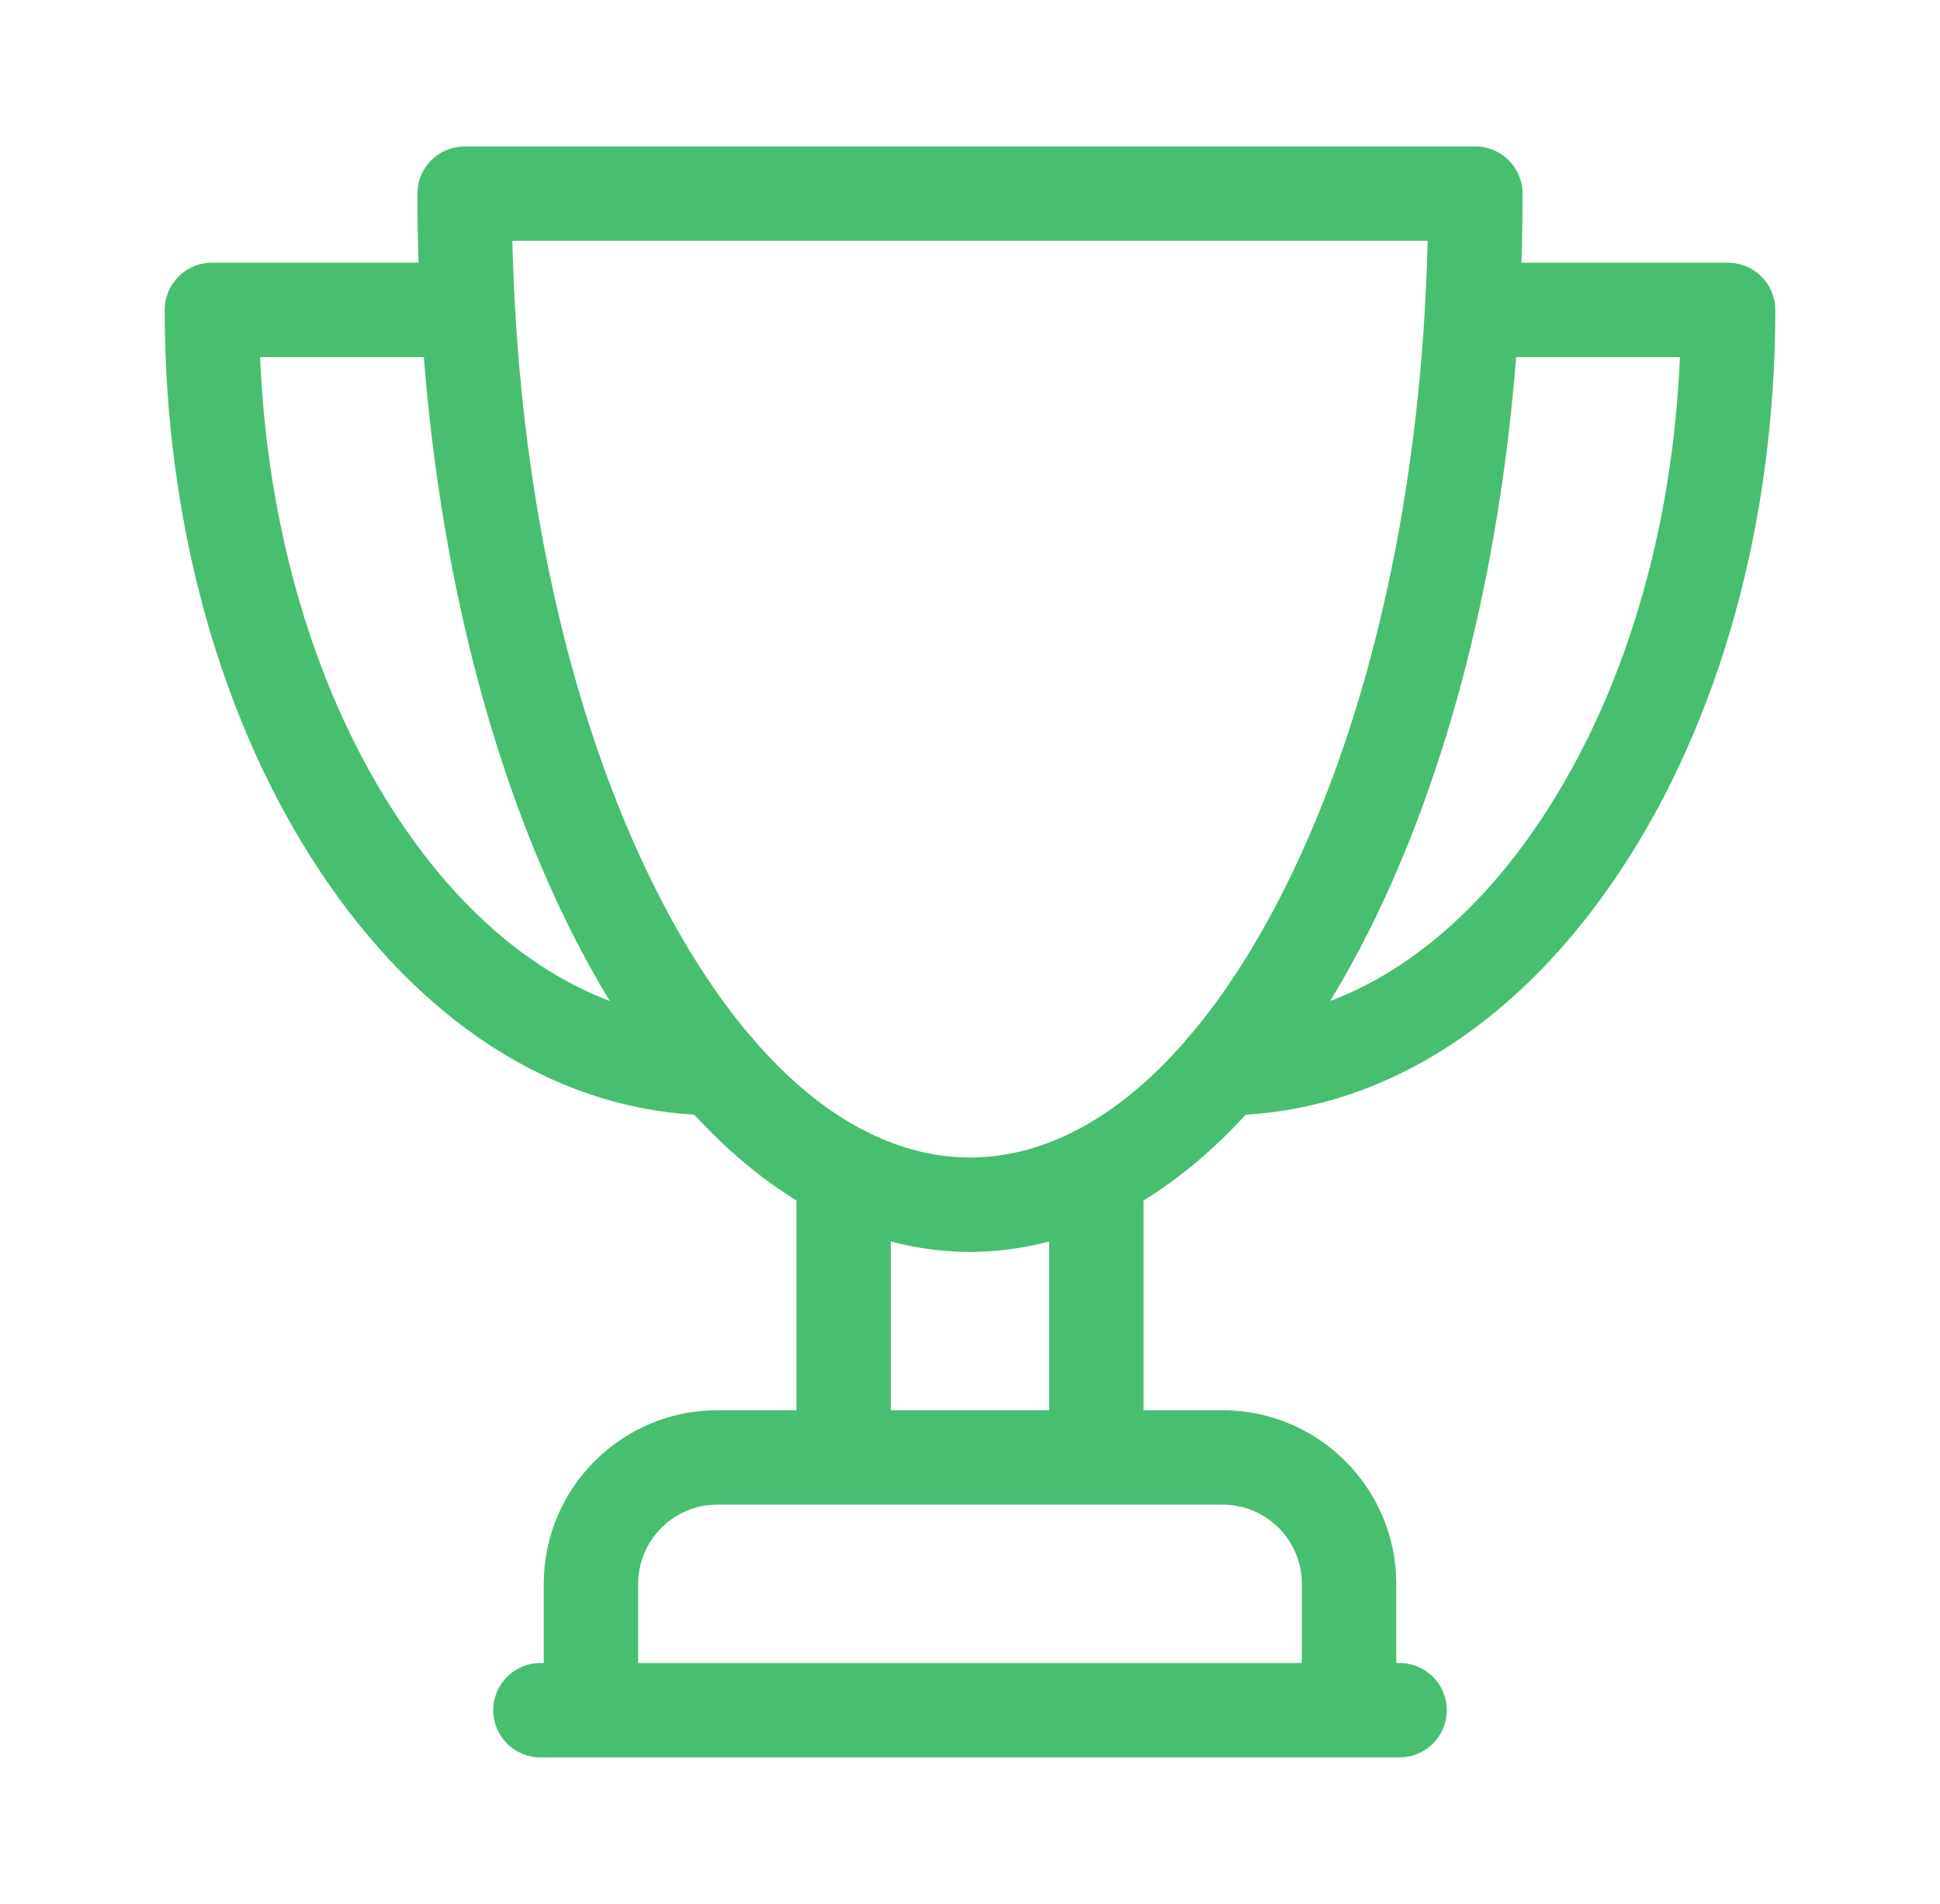 <svg width="53" height="52" viewBox="0 0 53 52" fill="none" xmlns="http://www.w3.org/2000/svg">
<g clip-path="url(#clip0_419_571)" filter="url(#filter0_d_419_571)">
<path d="M47.211 3.176H41.565C41.585 2.55 41.596 1.921 41.596 1.289C41.596 0.577 41.019 0 40.307 0H12.693C11.981 0 11.403 0.577 11.403 1.289C11.403 1.921 11.415 2.55 11.435 3.176H5.789C5.077 3.176 4.5 3.753 4.5 4.465C4.5 10.241 6.01 15.69 8.751 19.809C11.46 23.882 15.069 26.217 18.968 26.445C19.852 27.406 20.786 28.191 21.759 28.789V34.518H19.596C16.982 34.518 14.855 36.645 14.855 39.259V41.422H14.764C14.052 41.422 13.475 41.999 13.475 42.711C13.475 43.423 14.052 44 14.764 44H38.236C38.948 44 39.525 43.423 39.525 42.711C39.525 41.999 38.948 41.422 38.236 41.422H38.145V39.259C38.145 36.645 36.018 34.518 33.404 34.518H31.241V28.789C32.214 28.191 33.149 27.406 34.033 26.445C37.931 26.217 41.54 23.882 44.25 19.809C46.991 15.69 48.5 10.241 48.5 4.465C48.5 3.753 47.923 3.176 47.211 3.176ZM10.897 18.381C8.636 14.984 7.308 10.54 7.105 5.754H11.579C12.044 11.637 13.425 17.075 15.584 21.392C15.928 22.08 16.287 22.729 16.66 23.341C14.516 22.531 12.532 20.838 10.897 18.381ZM35.566 39.259V41.422H17.434V39.259C17.434 38.067 18.404 37.096 19.596 37.096H33.404C34.596 37.096 35.566 38.067 35.566 39.259ZM28.663 34.518H24.337V29.909C25.046 30.096 25.768 30.193 26.5 30.193C27.232 30.193 27.954 30.096 28.663 29.909V34.518ZM29.461 26.842C29.403 26.866 29.347 26.895 29.294 26.927C28.383 27.38 27.447 27.614 26.5 27.614C25.554 27.614 24.618 27.38 23.707 26.927C23.653 26.895 23.597 26.866 23.538 26.841C22.527 26.307 21.549 25.5 20.625 24.439C20.576 24.37 20.521 24.306 20.46 24.247C19.542 23.157 18.679 21.817 17.89 20.239C15.521 15.501 14.152 9.272 13.997 2.578H39.003C38.847 9.272 37.479 15.502 35.11 20.239C34.321 21.817 33.458 23.157 32.54 24.247C32.479 24.306 32.423 24.37 32.375 24.44C31.45 25.501 30.472 26.307 29.461 26.842ZM42.103 18.381C40.468 20.838 38.484 22.531 36.34 23.341C36.713 22.729 37.072 22.08 37.416 21.392C39.575 17.075 40.955 11.637 41.421 5.754H45.895C45.692 10.54 44.364 14.984 42.103 18.381Z" fill="#47BF6F"/>
</g>
<defs>
<filter id="filter0_d_419_571" x="0.5" y="0" width="52" height="52" filterUnits="userSpaceOnUse" color-interpolation-filters="sRGB">
<feFlood flood-opacity="0" result="BackgroundImageFix"/>
<feColorMatrix in="SourceAlpha" type="matrix" values="0 0 0 0 0 0 0 0 0 0 0 0 0 0 0 0 0 0 127 0" result="hardAlpha"/>
<feOffset dy="4"/>
<feGaussianBlur stdDeviation="2"/>
<feComposite in2="hardAlpha" operator="out"/>
<feColorMatrix type="matrix" values="0 0 0 0 0 0 0 0 0 0 0 0 0 0 0 0 0 0 0.25 0"/>
<feBlend mode="normal" in2="BackgroundImageFix" result="effect1_dropShadow_419_571"/>
<feBlend mode="normal" in="SourceGraphic" in2="effect1_dropShadow_419_571" result="shape"/>
</filter>
<clipPath id="clip0_419_571">
<rect width="44" height="44" fill="white" transform="translate(4.5)"/>
</clipPath>
</defs>
</svg>
